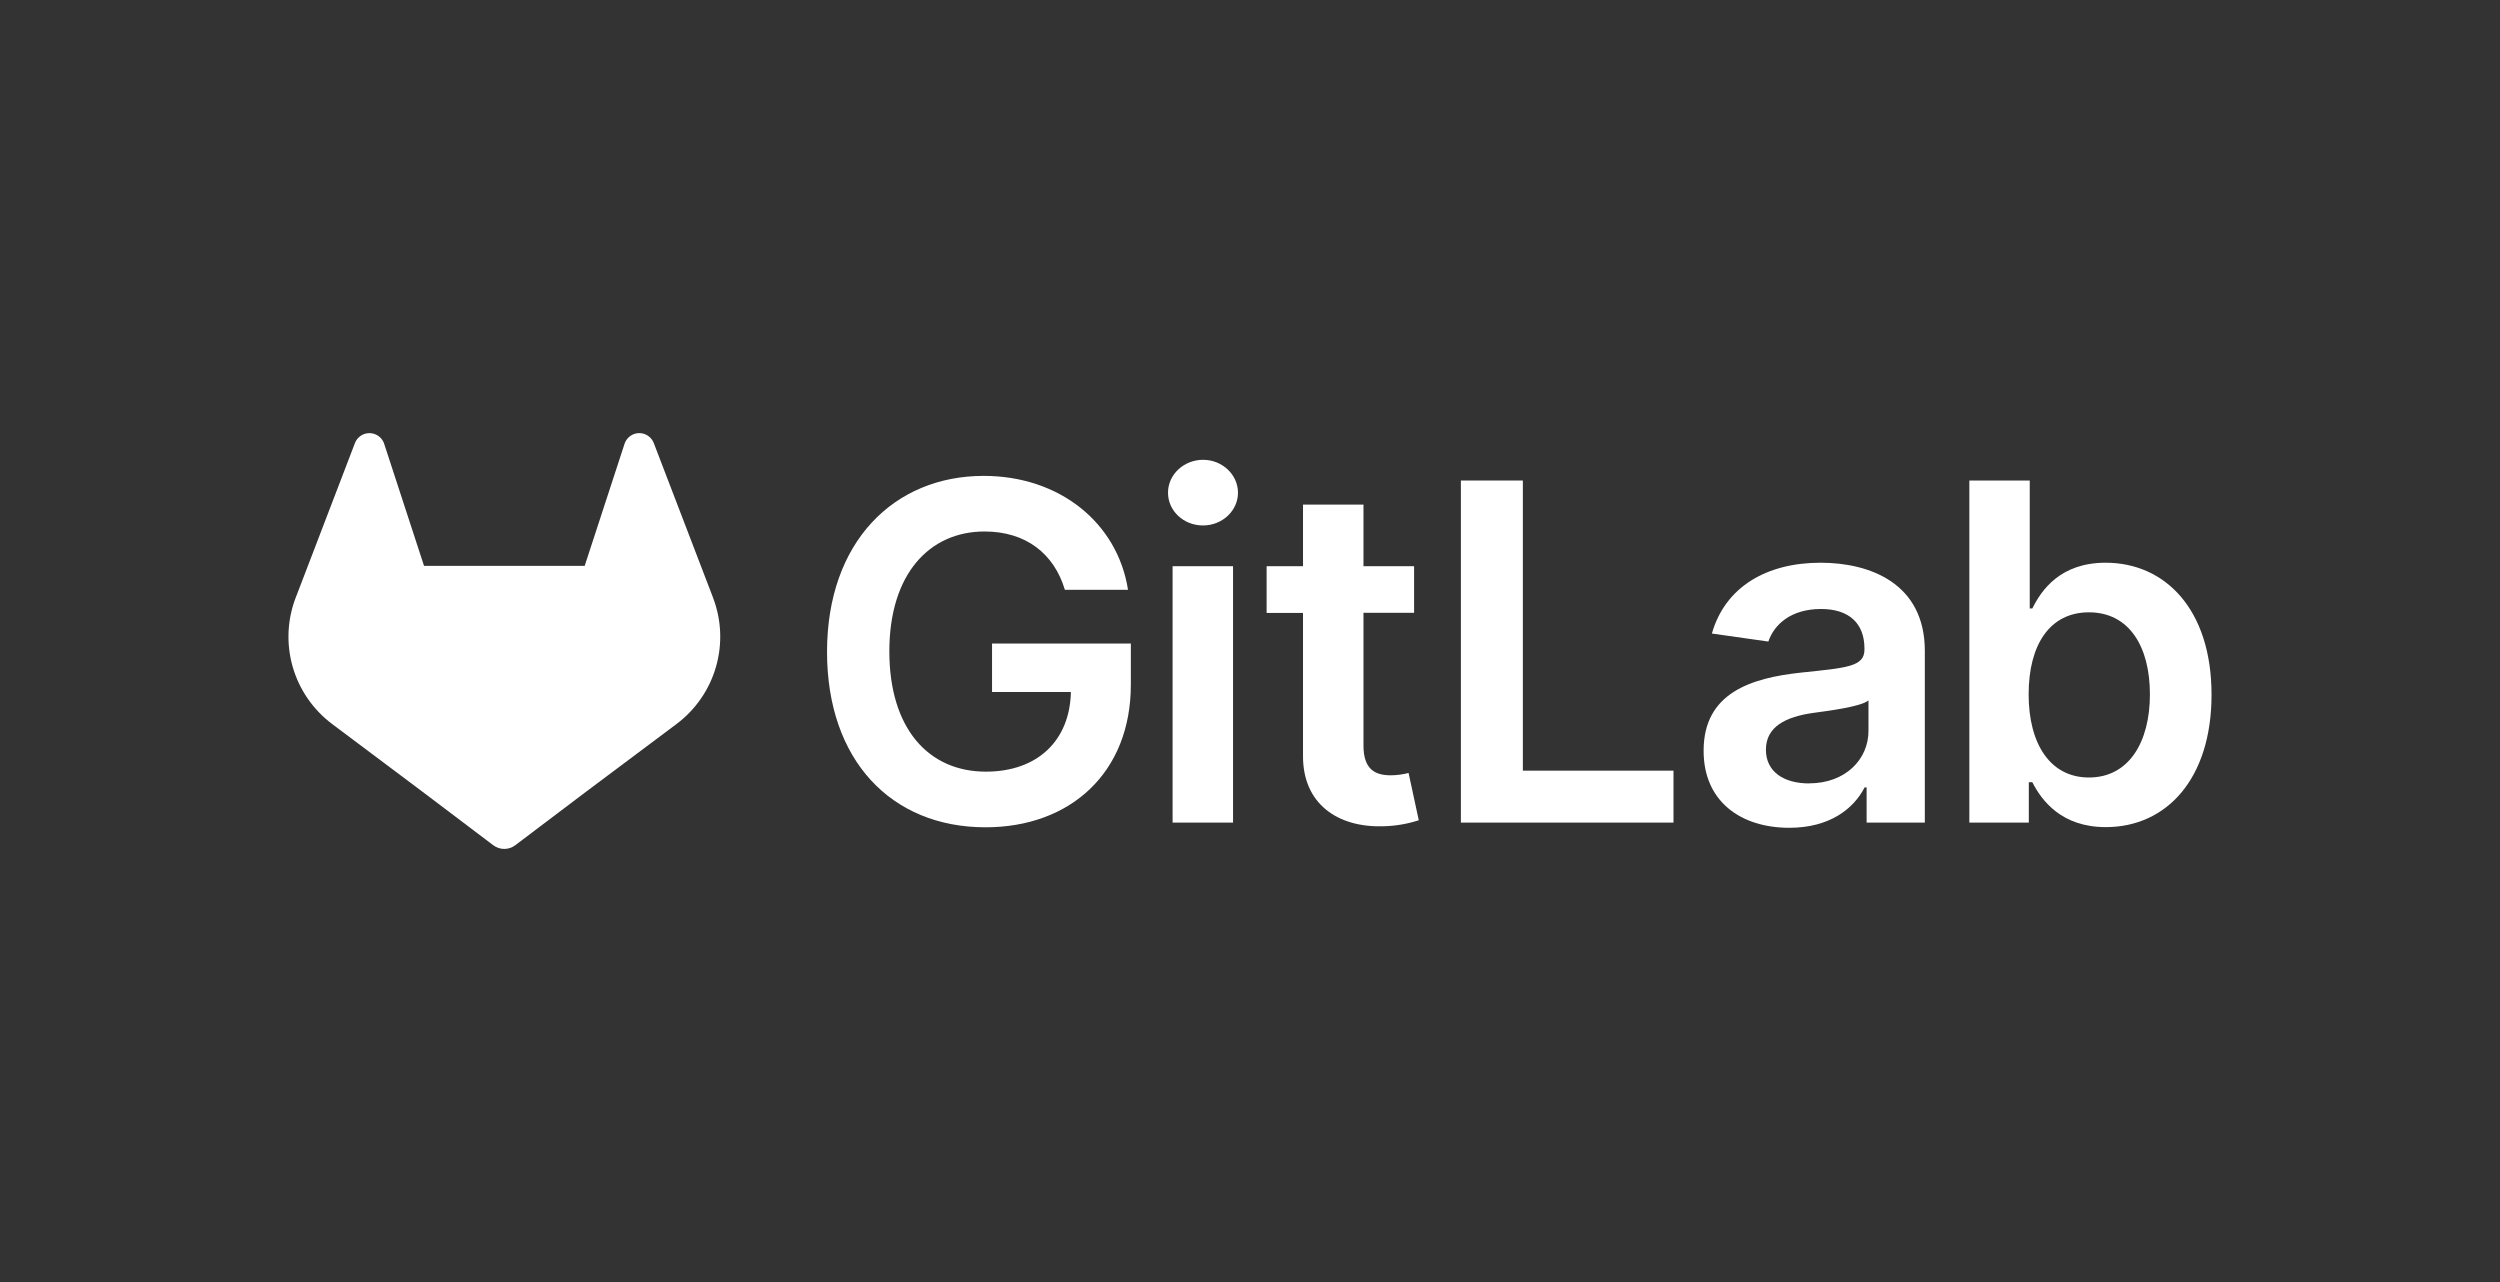 <svg width="156" height="80" viewBox="0 0 156 80" fill="none" xmlns="http://www.w3.org/2000/svg">
<rect x="0" y="0" width="156" height="80" fill="#333333" stroke="none"/>
<path d="M44.494 37.297L44.458 37.2L40.791 27.635C40.717 27.447 40.584 27.288 40.414 27.18C40.286 27.098 40.142 27.047 39.991 27.032C39.84 27.016 39.688 27.036 39.547 27.09C39.406 27.144 39.279 27.23 39.177 27.342C39.075 27.453 39 27.588 38.959 27.733L36.484 35.311H26.46L23.985 27.733C23.943 27.588 23.869 27.454 23.767 27.343C23.664 27.231 23.538 27.145 23.396 27.091C23.255 27.038 23.103 27.017 22.953 27.033C22.802 27.048 22.657 27.099 22.53 27.18C22.359 27.288 22.227 27.447 22.153 27.635L18.488 37.202L18.45 37.297C17.922 38.676 17.857 40.189 18.264 41.609C18.672 43.028 19.53 44.276 20.709 45.165L20.722 45.176L20.754 45.2L26.332 49.381L30.781 52.743C30.978 52.892 31.219 52.973 31.466 52.973C31.713 52.973 31.953 52.892 32.151 52.743L36.6 49.381L42.218 45.176L42.233 45.164C43.412 44.275 44.27 43.027 44.678 41.608C45.086 40.189 45.021 38.676 44.494 37.297Z" fill="white"/>
<path d="M66.448 36.802H70.388C69.731 32.613 66.104 29.695 61.383 29.695C55.798 29.695 51.607 33.801 51.607 40.678C51.607 47.433 55.609 51.623 61.497 51.623C66.782 51.623 70.565 48.224 70.565 42.721V40.158H61.904V43.18H66.823C66.761 46.224 64.729 48.151 61.518 48.151C57.944 48.151 55.495 45.473 55.495 40.637C55.495 35.832 57.986 33.165 61.435 33.165C64.009 33.165 65.77 34.54 66.448 36.802Z" fill="white"/>
<path d="M73.17 51.33H76.942V35.33H73.17V51.33ZM75.072 32.788C76.271 32.788 77.25 31.869 77.25 30.745C77.25 29.62 76.271 28.692 75.072 28.692C73.874 28.692 72.884 29.608 72.884 30.745C72.884 31.881 73.856 32.788 75.065 32.788H75.072Z" fill="white"/>
<path d="M88.239 35.33H85.081V31.487H81.308V35.33H79.037V38.248H81.308V47.15C81.287 50.161 83.477 51.647 86.31 51.559C87.065 51.544 87.814 51.417 88.531 51.183L87.895 48.232C87.534 48.326 87.164 48.375 86.791 48.379C85.842 48.379 85.081 48.045 85.081 46.523V38.24H88.239V35.33Z" fill="white"/>
<path d="M91.159 51.33H104.426V48.089H95.026V29.985H91.159V51.33Z" fill="white"/>
<path d="M111.653 51.654C114.164 51.654 115.664 50.476 116.352 49.132H116.477V51.33H120.109V40.616C120.109 36.385 116.66 35.114 113.606 35.114C110.24 35.114 107.655 36.614 106.822 39.532L110.345 40.033C110.719 38.938 111.782 38.001 113.632 38.001C115.384 38.001 116.342 38.897 116.342 40.471V40.533C116.342 41.616 115.206 41.67 112.381 41.971C109.276 42.304 106.306 43.232 106.306 46.838C106.296 49.986 108.598 51.654 111.653 51.654ZM112.893 48.886C111.319 48.886 110.193 48.166 110.193 46.781C110.193 45.331 111.454 44.728 113.133 44.487C114.125 44.352 116.105 44.102 116.593 43.707V45.593C116.603 47.369 115.164 48.881 112.893 48.881V48.886Z" fill="white"/>
<path d="M122.887 51.33H126.598V48.808H126.816C127.411 49.976 128.651 51.612 131.403 51.612C135.175 51.612 138 48.62 138 43.347C138 38.011 135.092 35.114 131.392 35.114C128.568 35.114 127.39 36.813 126.816 37.97H126.656V29.985H122.887V51.33ZM126.587 43.327C126.587 40.213 127.921 38.209 130.349 38.209C132.861 38.209 134.155 40.345 134.155 43.327C134.155 46.309 132.842 48.516 130.349 48.516C127.942 48.516 126.587 46.432 126.587 43.327Z" fill="white"/>
</svg>
